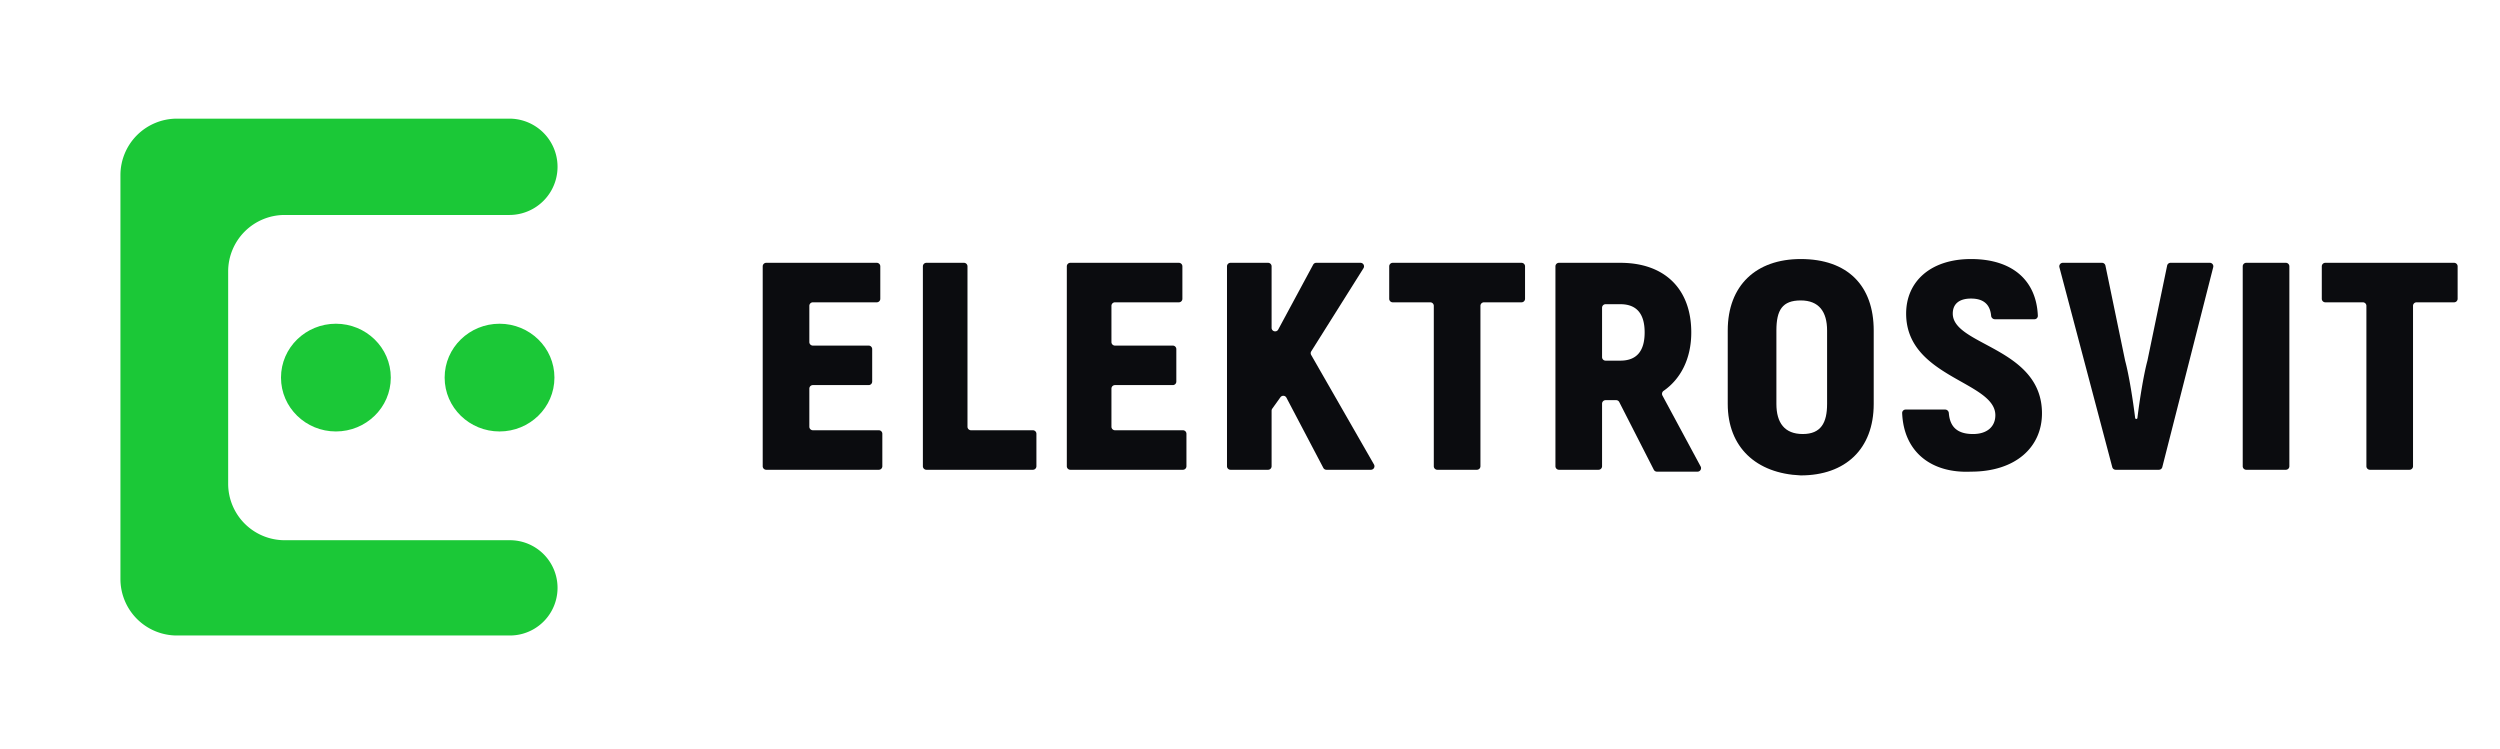 <svg width="177" height="53" fill="none" xmlns="http://www.w3.org/2000/svg"><g filter="url(#filter0_dd_205_306)"><path d="M39.254 26.733c0 2.127-1.76 3.814-3.887 3.814s-3.886-1.687-3.886-3.814c0-2.126 1.76-3.813 3.886-3.813 2.127 0 3.887 1.687 3.887 3.813z" fill="#1BC837"/></g><g filter="url(#filter1_dd_205_306)"><path d="M27.668 26.733c0 2.127-1.76 3.814-3.887 3.814s-3.886-1.687-3.886-3.814c0-2.126 1.76-3.813 3.886-3.813 2.127 0 3.887 1.687 3.887 3.813z" fill="#1BC837"/></g><g filter="url(#filter2_dd_205_306)"><path d="M12.527 44.993a4 4 0 01-4-4V12.4a4 4 0 014-4h23.537a3.41 3.41 0 110 6.82h-15.91a4 4 0 00-4 4v15.027a4 4 0 004 4h15.947a3.373 3.373 0 010 6.746H12.527z" fill="#1BC837"/></g><g filter="url(#filter3_dd_205_306)"><path d="M62.219 30.462a.25.25 0 01.25.25v2.298a.25.25 0 01-.25.25H54.25a.25.25 0 01-.25-.25V18.857a.25.25 0 01.25-.25h7.825a.25.25 0 01.25.25v2.297a.25.25 0 01-.25.25h-4.524a.25.25 0 00-.25.25v2.564c0 .138.112.25.25.25h3.95a.25.25 0 01.25.25v2.297a.25.25 0 01-.25.25h-3.95a.25.25 0 00-.25.25v2.697c0 .138.112.25.25.25h4.668z" fill="#0B0C0F"/></g><g filter="url(#filter4_dd_205_306)"><path d="M73.128 30.462a.25.25 0 01.25.25v2.298a.25.25 0 01-.25.25H65.59a.25.25 0 01-.25-.25V18.857a.25.25 0 01.25-.25h2.658a.25.25 0 01.25.25v11.355c0 .138.112.25.25.25h4.38z" fill="#0B0C0F"/></g><g filter="url(#filter5_dd_205_306)"><path d="M83.75 30.462a.25.25 0 01.25.25v2.298a.25.25 0 01-.25.25h-7.969a.25.25 0 01-.25-.25V18.857a.25.25 0 01.25-.25h7.682a.25.25 0 01.25.25v2.297a.25.25 0 01-.25.25H78.94a.25.25 0 00-.25.25v2.564c0 .138.112.25.25.25h4.094a.25.25 0 01.25.25v2.297a.25.25 0 01-.25.25H78.94a.25.25 0 00-.25.25v2.697c0 .138.112.25.25.25h4.811z" fill="#0B0C0F"/></g><g filter="url(#filter6_dd_205_306)"><path d="M91.079 28.156a.25.25 0 00-.425-.03l-.578.806a.25.25 0 00-.047.146v3.932a.25.25 0 01-.25.25h-2.658a.25.25 0 01-.25-.25V18.857a.25.25 0 01.25-.25h2.658a.25.25 0 01.25.25v4.353c0 .26.347.348.47.119l.391-.726 2.082-3.865a.25.25 0 01.22-.131h3.131a.25.25 0 01.212.383l-3.699 5.884a.25.25 0 00-.005.257l4.447 7.754a.25.25 0 01-.217.375h-3.149a.25.25 0 01-.221-.134l-2.612-4.97z" fill="#0B0C0F"/></g><g filter="url(#filter7_dd_205_306)"><path d="M107.973 21.154a.25.25 0 01-.25.25h-2.658a.25.25 0 00-.25.25V33.01a.25.25 0 01-.25.25h-2.802a.25.25 0 01-.25-.25V21.654a.25.25 0 00-.25-.25h-2.657a.25.25 0 01-.25-.25v-2.297a.25.25 0 01.25-.25h9.117a.25.25 0 01.25.25v2.297z" fill="#0B0C0F"/></g><g filter="url(#filter8_dd_205_306)"><path d="M113.426 25.284c0 .138.112.25.25.25h1.042c1.149 0 1.723-.666 1.723-1.999 0-1.332-.574-1.998-1.723-1.998h-1.042a.25.25 0 00-.25.25v3.497zm1.218 3.183a.248.248 0 00-.222-.136h-.746a.25.25 0 00-.25.25v4.429a.25.25 0 01-.25.25h-2.801a.25.25 0 01-.25-.25V18.857a.25.25 0 01.25-.25h4.343c3.158 0 5.024 1.865 5.024 4.928 0 1.895-.774 3.311-1.956 4.134a.26.26 0 00-.085.336l2.704 5.02a.25.25 0 01-.22.368h-2.873a.25.25 0 01-.223-.136l-2.445-4.79z" fill="#0B0C0F"/></g><g filter="url(#filter9_dd_205_306)"><path d="M129.358 28.598v-5.196c0-1.332-.574-2.131-1.866-2.131-1.292 0-1.723.666-1.723 2.131v5.195c0 1.333.574 2.132 1.866 2.132 1.292 0 1.723-.8 1.723-2.131zm-7.034 0v-5.196c0-3.197 2.01-5.062 5.168-5.062 3.301 0 5.167 1.865 5.167 5.062v5.195c0 3.197-2.009 5.062-5.167 5.062-3.158-.133-5.168-1.998-5.168-5.061z" fill="#0B0C0F"/></g><g filter="url(#filter10_dd_205_306)"><path d="M134.673 29.247a.242.242 0 01.245-.25h2.801c.138 0 .249.113.259.25.078 1.023.649 1.482 1.714 1.482 1.005 0 1.579-.533 1.579-1.332 0-2.398-6.316-2.664-6.316-7.194 0-2.264 1.723-3.863 4.593-3.863 2.919 0 4.627 1.5 4.732 4.013a.242.242 0 01-.245.25h-2.801a.27.27 0 01-.262-.25c-.073-.777-.512-1.215-1.424-1.215-.861 0-1.292.4-1.292 1.065 0 2.265 6.316 2.398 6.316 7.06 0 2.398-1.866 4.13-5.024 4.13-2.788.13-4.763-1.374-4.875-4.146z" fill="#0B0C0F"/></g><g filter="url(#filter11_dd_205_306)"><path d="M145.806 18.92a.25.25 0 01.241-.313h2.774a.25.25 0 01.244.199l1.394 6.728c.282 1.044.563 2.858.71 4.058a.08.08 0 00.08.071.08.08 0 00.08-.07c.146-1.201.428-3.015.709-4.06l1.395-6.727a.25.25 0 01.244-.2h2.777a.25.25 0 01.242.312l-3.605 14.153a.25.25 0 01-.242.189h-3.058a.25.25 0 01-.242-.186l-3.743-14.153z" fill="#0B0C0F"/></g><g filter="url(#filter12_dd_205_306)"><path d="M161.837 18.607h-2.802a.25.25 0 00-.25.25V33.01c0 .138.112.25.25.25h2.802a.25.25 0 00.25-.25V18.857a.25.25 0 00-.25-.25z" fill="#0B0C0F"/></g><g filter="url(#filter13_dd_205_306)"><path d="M174 21.154a.25.25 0 01-.25.25h-2.658a.25.25 0 00-.25.25V33.01a.25.25 0 01-.25.25h-2.801a.25.25 0 01-.25-.25V21.654a.25.25 0 00-.25-.25h-2.658a.25.25 0 01-.25-.25v-2.297a.25.25 0 01.25-.25h9.117a.25.25 0 01.25.25v2.297z" fill="#0B0C0F"/></g><defs><filter id="filter0_dd_205_306" x="23.48" y="14.92" width="23.773" height="23.627" filterUnits="userSpaceOnUse" color-interpolation-filters="sRGB"><feFlood flood-opacity="0" result="BackgroundImageFix"/><feColorMatrix in="SourceAlpha" values="0 0 0 0 0 0 0 0 0 0 0 0 0 0 0 0 0 0 127 0" result="hardAlpha"/><feMorphology radius="2" operator="dilate" in="SourceAlpha" result="effect1_dropShadow_205_306"/><feOffset dx="-2" dy="-2"/><feGaussianBlur stdDeviation="2"/><feColorMatrix values="0 0 0 0 1 0 0 0 0 1 0 0 0 0 1 0 0 0 0.8 0"/><feBlend in2="BackgroundImageFix" result="effect1_dropShadow_205_306"/><feColorMatrix in="SourceAlpha" values="0 0 0 0 0 0 0 0 0 0 0 0 0 0 0 0 0 0 127 0" result="hardAlpha"/><feMorphology radius="2" operator="dilate" in="SourceAlpha" result="effect2_dropShadow_205_306"/><feOffset dx="2" dy="2"/><feGaussianBlur stdDeviation="2"/><feColorMatrix values="0 0 0 0 0.388 0 0 0 0 0.424 0 0 0 0 0.514 0 0 0 0.6 0"/><feBlend in2="effect1_dropShadow_205_306" result="effect2_dropShadow_205_306"/><feBlend in="SourceGraphic" in2="effect2_dropShadow_205_306" result="shape"/></filter><filter id="filter1_dd_205_306" x="11.895" y="14.92" width="23.773" height="23.627" filterUnits="userSpaceOnUse" color-interpolation-filters="sRGB"><feFlood flood-opacity="0" result="BackgroundImageFix"/><feColorMatrix in="SourceAlpha" values="0 0 0 0 0 0 0 0 0 0 0 0 0 0 0 0 0 0 127 0" result="hardAlpha"/><feMorphology radius="2" operator="dilate" in="SourceAlpha" result="effect1_dropShadow_205_306"/><feOffset dx="-2" dy="-2"/><feGaussianBlur stdDeviation="2"/><feColorMatrix values="0 0 0 0 1 0 0 0 0 1 0 0 0 0 1 0 0 0 0.8 0"/><feBlend in2="BackgroundImageFix" result="effect1_dropShadow_205_306"/><feColorMatrix in="SourceAlpha" values="0 0 0 0 0 0 0 0 0 0 0 0 0 0 0 0 0 0 127 0" result="hardAlpha"/><feMorphology radius="2" operator="dilate" in="SourceAlpha" result="effect2_dropShadow_205_306"/><feOffset dx="2" dy="2"/><feGaussianBlur stdDeviation="2"/><feColorMatrix values="0 0 0 0 0.388 0 0 0 0 0.424 0 0 0 0 0.514 0 0 0 0.6 0"/><feBlend in2="effect1_dropShadow_205_306" result="effect2_dropShadow_205_306"/><feBlend in="SourceGraphic" in2="effect2_dropShadow_205_306" result="shape"/></filter><filter id="filter2_dd_205_306" x=".527" y=".4" width="46.945" height="52.593" filterUnits="userSpaceOnUse" color-interpolation-filters="sRGB"><feFlood flood-opacity="0" result="BackgroundImageFix"/><feColorMatrix in="SourceAlpha" values="0 0 0 0 0 0 0 0 0 0 0 0 0 0 0 0 0 0 127 0" result="hardAlpha"/><feMorphology radius="2" operator="dilate" in="SourceAlpha" result="effect1_dropShadow_205_306"/><feOffset dx="-2" dy="-2"/><feGaussianBlur stdDeviation="2"/><feColorMatrix values="0 0 0 0 1 0 0 0 0 1 0 0 0 0 1 0 0 0 0.8 0"/><feBlend in2="BackgroundImageFix" result="effect1_dropShadow_205_306"/><feColorMatrix in="SourceAlpha" values="0 0 0 0 0 0 0 0 0 0 0 0 0 0 0 0 0 0 127 0" result="hardAlpha"/><feMorphology radius="2" operator="dilate" in="SourceAlpha" result="effect2_dropShadow_205_306"/><feOffset dx="2" dy="2"/><feGaussianBlur stdDeviation="2"/><feColorMatrix values="0 0 0 0 0.388 0 0 0 0 0.424 0 0 0 0 0.514 0 0 0 0.6 0"/><feBlend in2="effect1_dropShadow_205_306" result="effect2_dropShadow_205_306"/><feBlend in="SourceGraphic" in2="effect2_dropShadow_205_306" result="shape"/></filter><filter id="filter3_dd_205_306" x="51" y="15.607" width="14.469" height="20.653" filterUnits="userSpaceOnUse" color-interpolation-filters="sRGB"><feFlood flood-opacity="0" result="BackgroundImageFix"/><feColorMatrix in="SourceAlpha" values="0 0 0 0 0 0 0 0 0 0 0 0 0 0 0 0 0 0 127 0" result="hardAlpha"/><feOffset dx="-1" dy="-1"/><feGaussianBlur stdDeviation="1"/><feColorMatrix values="0 0 0 0 1 0 0 0 0 1 0 0 0 0 1 0 0 0 0.8 0"/><feBlend in2="BackgroundImageFix" result="effect1_dropShadow_205_306"/><feColorMatrix in="SourceAlpha" values="0 0 0 0 0 0 0 0 0 0 0 0 0 0 0 0 0 0 127 0" result="hardAlpha"/><feOffset dx="1" dy="1"/><feGaussianBlur stdDeviation="1"/><feColorMatrix values="0 0 0 0 0.388 0 0 0 0 0.424 0 0 0 0 0.514 0 0 0 0.6 0"/><feBlend in2="effect1_dropShadow_205_306" result="effect2_dropShadow_205_306"/><feBlend in="SourceGraphic" in2="effect2_dropShadow_205_306" result="shape"/></filter><filter id="filter4_dd_205_306" x="62.34" y="15.607" width="14.039" height="20.653" filterUnits="userSpaceOnUse" color-interpolation-filters="sRGB"><feFlood flood-opacity="0" result="BackgroundImageFix"/><feColorMatrix in="SourceAlpha" values="0 0 0 0 0 0 0 0 0 0 0 0 0 0 0 0 0 0 127 0" result="hardAlpha"/><feOffset dx="-1" dy="-1"/><feGaussianBlur stdDeviation="1"/><feColorMatrix values="0 0 0 0 1 0 0 0 0 1 0 0 0 0 1 0 0 0 0.8 0"/><feBlend in2="BackgroundImageFix" result="effect1_dropShadow_205_306"/><feColorMatrix in="SourceAlpha" values="0 0 0 0 0 0 0 0 0 0 0 0 0 0 0 0 0 0 127 0" result="hardAlpha"/><feOffset dx="1" dy="1"/><feGaussianBlur stdDeviation="1"/><feColorMatrix values="0 0 0 0 0.388 0 0 0 0 0.424 0 0 0 0 0.514 0 0 0 0.6 0"/><feBlend in2="effect1_dropShadow_205_306" result="effect2_dropShadow_205_306"/><feBlend in="SourceGraphic" in2="effect2_dropShadow_205_306" result="shape"/></filter><filter id="filter5_dd_205_306" x="72.531" y="15.607" width="14.469" height="20.653" filterUnits="userSpaceOnUse" color-interpolation-filters="sRGB"><feFlood flood-opacity="0" result="BackgroundImageFix"/><feColorMatrix in="SourceAlpha" values="0 0 0 0 0 0 0 0 0 0 0 0 0 0 0 0 0 0 127 0" result="hardAlpha"/><feOffset dx="-1" dy="-1"/><feGaussianBlur stdDeviation="1"/><feColorMatrix values="0 0 0 0 1 0 0 0 0 1 0 0 0 0 1 0 0 0 0.8 0"/><feBlend in2="BackgroundImageFix" result="effect1_dropShadow_205_306"/><feColorMatrix in="SourceAlpha" values="0 0 0 0 0 0 0 0 0 0 0 0 0 0 0 0 0 0 127 0" result="hardAlpha"/><feOffset dx="1" dy="1"/><feGaussianBlur stdDeviation="1"/><feColorMatrix values="0 0 0 0 0.388 0 0 0 0 0.424 0 0 0 0 0.514 0 0 0 0.6 0"/><feBlend in2="effect1_dropShadow_205_306" result="effect2_dropShadow_205_306"/><feBlend in="SourceGraphic" in2="effect2_dropShadow_205_306" result="shape"/></filter><filter id="filter6_dd_205_306" x="83.871" y="15.607" width="16.441" height="20.653" filterUnits="userSpaceOnUse" color-interpolation-filters="sRGB"><feFlood flood-opacity="0" result="BackgroundImageFix"/><feColorMatrix in="SourceAlpha" values="0 0 0 0 0 0 0 0 0 0 0 0 0 0 0 0 0 0 127 0" result="hardAlpha"/><feOffset dx="-1" dy="-1"/><feGaussianBlur stdDeviation="1"/><feColorMatrix values="0 0 0 0 1 0 0 0 0 1 0 0 0 0 1 0 0 0 0.8 0"/><feBlend in2="BackgroundImageFix" result="effect1_dropShadow_205_306"/><feColorMatrix in="SourceAlpha" values="0 0 0 0 0 0 0 0 0 0 0 0 0 0 0 0 0 0 127 0" result="hardAlpha"/><feOffset dx="1" dy="1"/><feGaussianBlur stdDeviation="1"/><feColorMatrix values="0 0 0 0 0.388 0 0 0 0 0.424 0 0 0 0 0.514 0 0 0 0.6 0"/><feBlend in2="effect1_dropShadow_205_306" result="effect2_dropShadow_205_306"/><feBlend in="SourceGraphic" in2="effect2_dropShadow_205_306" result="shape"/></filter><filter id="filter7_dd_205_306" x="95.356" y="15.607" width="15.617" height="20.653" filterUnits="userSpaceOnUse" color-interpolation-filters="sRGB"><feFlood flood-opacity="0" result="BackgroundImageFix"/><feColorMatrix in="SourceAlpha" values="0 0 0 0 0 0 0 0 0 0 0 0 0 0 0 0 0 0 127 0" result="hardAlpha"/><feOffset dx="-1" dy="-1"/><feGaussianBlur stdDeviation="1"/><feColorMatrix values="0 0 0 0 1 0 0 0 0 1 0 0 0 0 1 0 0 0 0.8 0"/><feBlend in2="BackgroundImageFix" result="effect1_dropShadow_205_306"/><feColorMatrix in="SourceAlpha" values="0 0 0 0 0 0 0 0 0 0 0 0 0 0 0 0 0 0 127 0" result="hardAlpha"/><feOffset dx="1" dy="1"/><feGaussianBlur stdDeviation="1"/><feColorMatrix values="0 0 0 0 0.388 0 0 0 0 0.424 0 0 0 0 0.514 0 0 0 0.6 0"/><feBlend in2="effect1_dropShadow_205_306" result="effect2_dropShadow_205_306"/><feBlend in="SourceGraphic" in2="effect2_dropShadow_205_306" result="shape"/></filter><filter id="filter8_dd_205_306" x="107.125" y="15.607" width="16.309" height="20.786" filterUnits="userSpaceOnUse" color-interpolation-filters="sRGB"><feFlood flood-opacity="0" result="BackgroundImageFix"/><feColorMatrix in="SourceAlpha" values="0 0 0 0 0 0 0 0 0 0 0 0 0 0 0 0 0 0 127 0" result="hardAlpha"/><feOffset dx="-1" dy="-1"/><feGaussianBlur stdDeviation="1"/><feColorMatrix values="0 0 0 0 1 0 0 0 0 1 0 0 0 0 1 0 0 0 0.8 0"/><feBlend in2="BackgroundImageFix" result="effect1_dropShadow_205_306"/><feColorMatrix in="SourceAlpha" values="0 0 0 0 0 0 0 0 0 0 0 0 0 0 0 0 0 0 127 0" result="hardAlpha"/><feOffset dx="1" dy="1"/><feGaussianBlur stdDeviation="1"/><feColorMatrix values="0 0 0 0 0.388 0 0 0 0 0.424 0 0 0 0 0.514 0 0 0 0.6 0"/><feBlend in2="effect1_dropShadow_205_306" result="effect2_dropShadow_205_306"/><feBlend in="SourceGraphic" in2="effect2_dropShadow_205_306" result="shape"/></filter><filter id="filter9_dd_205_306" x="119.324" y="15.34" width="16.336" height="21.319" filterUnits="userSpaceOnUse" color-interpolation-filters="sRGB"><feFlood flood-opacity="0" result="BackgroundImageFix"/><feColorMatrix in="SourceAlpha" values="0 0 0 0 0 0 0 0 0 0 0 0 0 0 0 0 0 0 127 0" result="hardAlpha"/><feOffset dx="-1" dy="-1"/><feGaussianBlur stdDeviation="1"/><feColorMatrix values="0 0 0 0 1 0 0 0 0 1 0 0 0 0 1 0 0 0 0.8 0"/><feBlend in2="BackgroundImageFix" result="effect1_dropShadow_205_306"/><feColorMatrix in="SourceAlpha" values="0 0 0 0 0 0 0 0 0 0 0 0 0 0 0 0 0 0 127 0" result="hardAlpha"/><feOffset dx="1" dy="1"/><feGaussianBlur stdDeviation="1"/><feColorMatrix values="0 0 0 0 0.388 0 0 0 0 0.424 0 0 0 0 0.514 0 0 0 0.6 0"/><feBlend in2="effect1_dropShadow_205_306" result="effect2_dropShadow_205_306"/><feBlend in="SourceGraphic" in2="effect2_dropShadow_205_306" result="shape"/></filter><filter id="filter10_dd_205_306" x="131.672" y="15.34" width="15.902" height="21.06" filterUnits="userSpaceOnUse" color-interpolation-filters="sRGB"><feFlood flood-opacity="0" result="BackgroundImageFix"/><feColorMatrix in="SourceAlpha" values="0 0 0 0 0 0 0 0 0 0 0 0 0 0 0 0 0 0 127 0" result="hardAlpha"/><feOffset dx="-1" dy="-1"/><feGaussianBlur stdDeviation="1"/><feColorMatrix values="0 0 0 0 1 0 0 0 0 1 0 0 0 0 1 0 0 0 0.8 0"/><feBlend in2="BackgroundImageFix" result="effect1_dropShadow_205_306"/><feColorMatrix in="SourceAlpha" values="0 0 0 0 0 0 0 0 0 0 0 0 0 0 0 0 0 0 127 0" result="hardAlpha"/><feOffset dx="1" dy="1"/><feGaussianBlur stdDeviation="1"/><feColorMatrix values="0 0 0 0 0.388 0 0 0 0 0.424 0 0 0 0 0.514 0 0 0 0.6 0"/><feBlend in2="effect1_dropShadow_205_306" result="effect2_dropShadow_205_306"/><feBlend in="SourceGraphic" in2="effect2_dropShadow_205_306" result="shape"/></filter><filter id="filter11_dd_205_306" x="142.797" y="15.607" width="16.906" height="20.653" filterUnits="userSpaceOnUse" color-interpolation-filters="sRGB"><feFlood flood-opacity="0" result="BackgroundImageFix"/><feColorMatrix in="SourceAlpha" values="0 0 0 0 0 0 0 0 0 0 0 0 0 0 0 0 0 0 127 0" result="hardAlpha"/><feOffset dx="-1" dy="-1"/><feGaussianBlur stdDeviation="1"/><feColorMatrix values="0 0 0 0 1 0 0 0 0 1 0 0 0 0 1 0 0 0 0.8 0"/><feBlend in2="BackgroundImageFix" result="effect1_dropShadow_205_306"/><feColorMatrix in="SourceAlpha" values="0 0 0 0 0 0 0 0 0 0 0 0 0 0 0 0 0 0 127 0" result="hardAlpha"/><feOffset dx="1" dy="1"/><feGaussianBlur stdDeviation="1"/><feColorMatrix values="0 0 0 0 0.388 0 0 0 0 0.424 0 0 0 0 0.514 0 0 0 0.6 0"/><feBlend in2="effect1_dropShadow_205_306" result="effect2_dropShadow_205_306"/><feBlend in="SourceGraphic" in2="effect2_dropShadow_205_306" result="shape"/></filter><filter id="filter12_dd_205_306" x="155.785" y="15.607" width="9.301" height="20.653" filterUnits="userSpaceOnUse" color-interpolation-filters="sRGB"><feFlood flood-opacity="0" result="BackgroundImageFix"/><feColorMatrix in="SourceAlpha" values="0 0 0 0 0 0 0 0 0 0 0 0 0 0 0 0 0 0 127 0" result="hardAlpha"/><feOffset dx="-1" dy="-1"/><feGaussianBlur stdDeviation="1"/><feColorMatrix values="0 0 0 0 1 0 0 0 0 1 0 0 0 0 1 0 0 0 0.8 0"/><feBlend in2="BackgroundImageFix" result="effect1_dropShadow_205_306"/><feColorMatrix in="SourceAlpha" values="0 0 0 0 0 0 0 0 0 0 0 0 0 0 0 0 0 0 127 0" result="hardAlpha"/><feOffset dx="1" dy="1"/><feGaussianBlur stdDeviation="1"/><feColorMatrix values="0 0 0 0 0.388 0 0 0 0 0.424 0 0 0 0 0.514 0 0 0 0.6 0"/><feBlend in2="effect1_dropShadow_205_306" result="effect2_dropShadow_205_306"/><feBlend in="SourceGraphic" in2="effect2_dropShadow_205_306" result="shape"/></filter><filter id="filter13_dd_205_306" x="161.383" y="15.607" width="15.617" height="20.653" filterUnits="userSpaceOnUse" color-interpolation-filters="sRGB"><feFlood flood-opacity="0" result="BackgroundImageFix"/><feColorMatrix in="SourceAlpha" values="0 0 0 0 0 0 0 0 0 0 0 0 0 0 0 0 0 0 127 0" result="hardAlpha"/><feOffset dx="-1" dy="-1"/><feGaussianBlur stdDeviation="1"/><feColorMatrix values="0 0 0 0 1 0 0 0 0 1 0 0 0 0 1 0 0 0 0.8 0"/><feBlend in2="BackgroundImageFix" result="effect1_dropShadow_205_306"/><feColorMatrix in="SourceAlpha" values="0 0 0 0 0 0 0 0 0 0 0 0 0 0 0 0 0 0 127 0" result="hardAlpha"/><feOffset dx="1" dy="1"/><feGaussianBlur stdDeviation="1"/><feColorMatrix values="0 0 0 0 0.388 0 0 0 0 0.424 0 0 0 0 0.514 0 0 0 0.6 0"/><feBlend in2="effect1_dropShadow_205_306" result="effect2_dropShadow_205_306"/><feBlend in="SourceGraphic" in2="effect2_dropShadow_205_306" result="shape"/></filter></defs></svg>